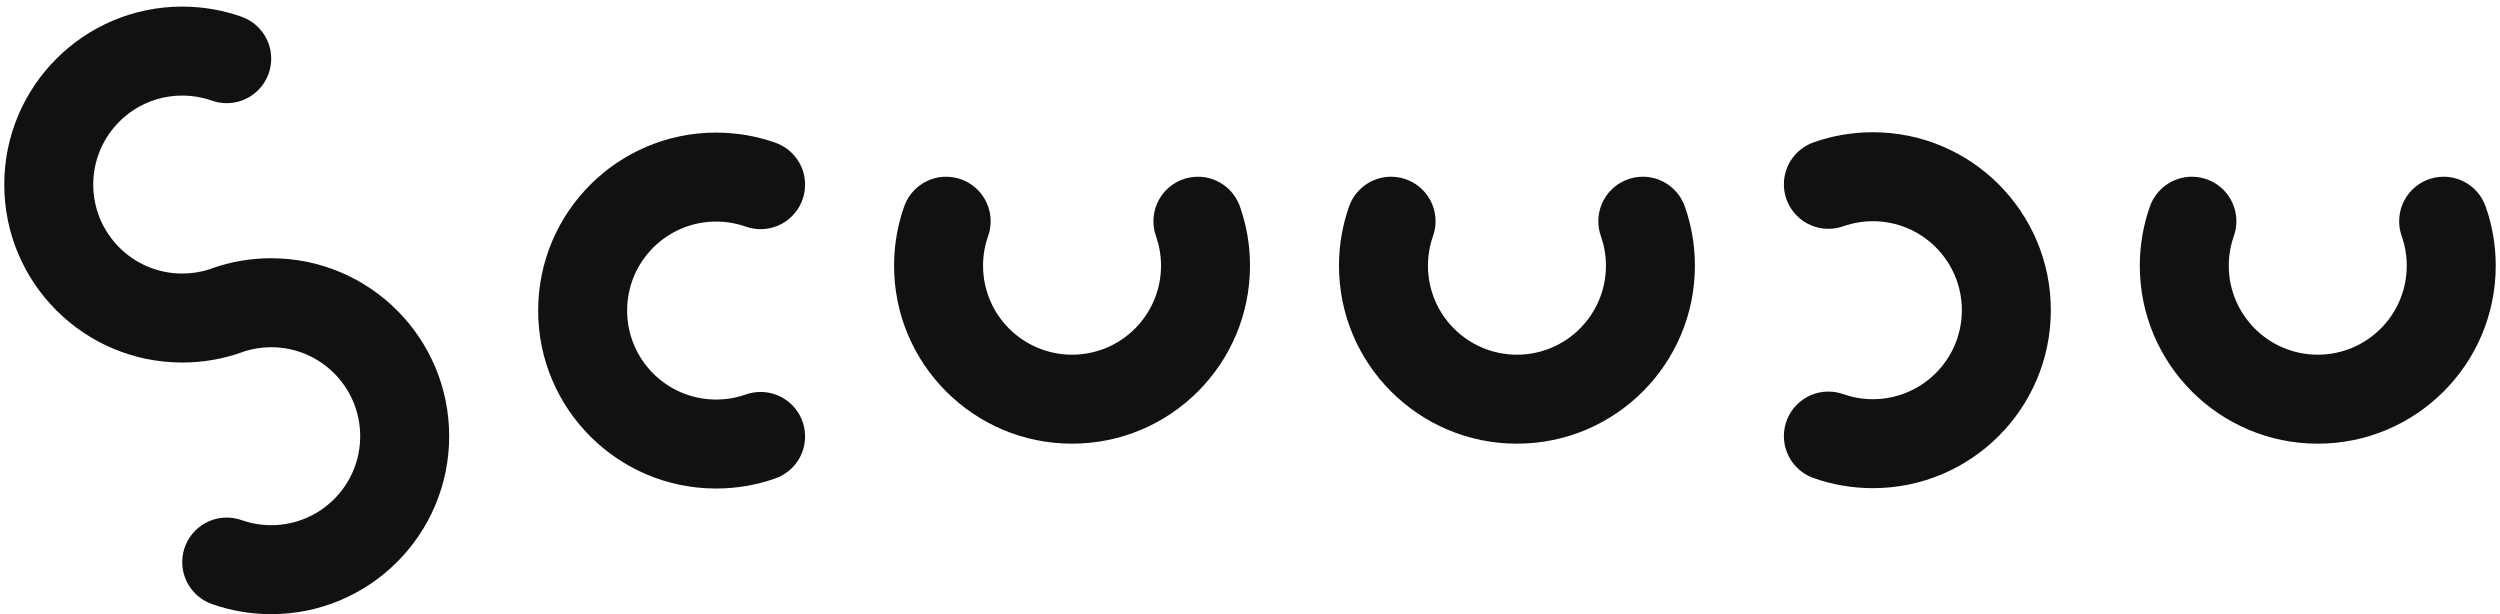 <svg width="346" height="85" viewBox="0 0 346 85" fill="none" xmlns="http://www.w3.org/2000/svg">
<path fill-rule="evenodd" clip-rule="evenodd" d="M103.152 54.618C101.886 55.057 100.526 55.296 99.11 55.296C92.309 55.296 86.795 49.783 86.795 42.981C86.795 36.18 92.309 30.666 99.11 30.666C100.526 30.666 101.886 30.905 103.153 31.345C103.812 31.587 104.524 31.718 105.268 31.718C108.669 31.718 111.425 28.961 111.425 25.561C111.425 22.846 109.669 20.542 107.23 19.723L107.231 19.721C104.688 18.834 101.956 18.352 99.11 18.352C85.508 18.352 74.481 29.379 74.481 42.981C74.481 56.584 85.508 67.611 99.11 67.611C101.956 67.611 104.688 67.129 107.231 66.241L107.23 66.24C109.669 65.421 111.425 63.117 111.425 60.402C111.425 57.001 108.669 54.245 105.268 54.245C104.524 54.245 103.812 54.376 103.152 54.618Z" fill="#111111"/>
<path fill-rule="evenodd" clip-rule="evenodd" d="M160.006 32.733C160.446 33.999 160.685 35.359 160.685 36.774C160.685 43.576 155.171 49.089 148.37 49.089C141.569 49.089 136.055 43.576 136.055 36.774C136.055 35.358 136.294 33.998 136.734 32.732C136.975 32.073 137.107 31.36 137.107 30.617C137.107 27.216 134.35 24.459 130.949 24.459C128.235 24.459 125.931 26.216 125.111 28.654L125.11 28.654C124.223 31.197 123.74 33.929 123.74 36.774C123.74 50.377 134.768 61.404 148.37 61.404C161.973 61.404 173 50.377 173 36.774C173 33.929 172.518 31.197 171.63 28.654L171.629 28.654C170.809 26.216 168.506 24.459 165.791 24.459C162.39 24.459 159.633 27.216 159.633 30.617C159.633 31.36 159.765 32.073 160.006 32.733Z" fill="#111111"/>
<path fill-rule="evenodd" clip-rule="evenodd" d="M221.581 32.733C222.021 33.999 222.26 35.359 222.26 36.774C222.26 43.576 216.746 49.089 209.945 49.089C203.144 49.089 197.63 43.576 197.63 36.774C197.63 35.358 197.869 33.998 198.309 32.732C198.55 32.073 198.682 31.36 198.682 30.617C198.682 27.216 195.925 24.459 192.524 24.459C189.809 24.459 187.506 26.216 186.686 28.654L186.685 28.654C185.797 31.197 185.315 33.929 185.315 36.774C185.315 50.377 196.342 61.404 209.945 61.404C223.547 61.404 234.575 50.377 234.575 36.774C234.575 33.929 234.092 31.197 233.205 28.654L233.204 28.654C232.384 26.216 230.08 24.459 227.366 24.459C223.965 24.459 221.208 27.216 221.208 30.617C221.208 31.36 221.34 32.073 221.581 32.733Z" fill="#111111"/>
<path fill-rule="evenodd" clip-rule="evenodd" d="M332.415 32.733C332.855 33.999 333.094 35.359 333.094 36.774C333.094 43.576 327.581 49.089 320.779 49.089C313.978 49.089 308.464 43.576 308.464 36.774C308.464 35.358 308.703 33.998 309.143 32.732C309.385 32.073 309.516 31.36 309.516 30.617C309.516 27.216 306.759 24.459 303.359 24.459C300.644 24.459 298.34 26.216 297.52 28.654L297.519 28.654C296.632 31.197 296.149 33.929 296.149 36.774C296.149 50.377 307.177 61.404 320.779 61.404C334.382 61.404 345.409 50.377 345.409 36.774C345.409 33.929 344.927 31.197 344.039 28.654L344.038 28.654C343.219 26.216 340.915 24.459 338.2 24.459C334.799 24.459 332.043 27.216 332.043 30.617C332.043 31.36 332.174 32.073 332.415 32.733Z" fill="#111111"/>
<path fill-rule="evenodd" clip-rule="evenodd" d="M255.163 31.296C256.429 30.856 257.789 30.617 259.205 30.617C266.006 30.617 271.52 36.131 271.52 42.932C271.52 49.733 266.006 55.247 259.205 55.247C257.789 55.247 256.429 55.008 255.162 54.568C254.503 54.327 253.79 54.195 253.047 54.195C249.646 54.195 246.89 56.952 246.89 60.353C246.89 63.068 248.646 65.371 251.085 66.191L251.084 66.192C253.627 67.08 256.359 67.562 259.205 67.562C272.807 67.562 283.835 56.535 283.835 42.932C283.835 29.329 272.807 18.302 259.205 18.302C256.359 18.302 253.627 18.785 251.084 19.672L251.085 19.673C248.646 20.493 246.89 22.797 246.89 25.511C246.89 28.912 249.646 31.669 253.047 31.669C253.79 31.669 254.503 31.537 255.163 31.296Z" fill="#111111"/>
<path fill-rule="evenodd" clip-rule="evenodd" d="M33.753 48.647C34.945 48.263 36.216 48.055 37.536 48.055C44.337 48.055 49.851 53.569 49.851 60.37C49.851 67.171 44.337 72.685 37.536 72.685C36.12 72.685 34.76 72.446 33.493 72.006C32.834 71.765 32.121 71.633 31.378 71.633C27.977 71.633 25.221 74.39 25.221 77.791C25.221 80.505 26.977 82.809 29.416 83.629L29.415 83.63C31.958 84.518 34.691 85 37.536 85C51.138 85 62.166 73.973 62.166 60.37C62.166 46.767 51.138 35.74 37.536 35.74C34.691 35.74 31.958 36.223 29.415 37.11L29.416 37.111C29.276 37.158 29.139 37.21 29.004 37.267C27.812 37.651 26.541 37.858 25.221 37.858C18.419 37.858 12.906 32.345 12.906 25.544C12.906 18.742 18.419 13.229 25.221 13.229C26.637 13.229 27.997 13.467 29.263 13.907C29.922 14.149 30.635 14.28 31.378 14.28C34.779 14.28 37.536 11.523 37.536 8.123C37.536 5.408 35.779 3.104 33.341 2.285L33.341 2.284C30.798 1.396 28.066 0.914 25.221 0.914C11.618 0.914 0.591 11.941 0.591 25.544C0.591 39.146 11.618 50.173 25.221 50.173C28.066 50.173 30.799 49.691 33.341 48.803L33.341 48.802C33.48 48.755 33.618 48.704 33.753 48.647Z" fill="#111111"/>
</svg>
